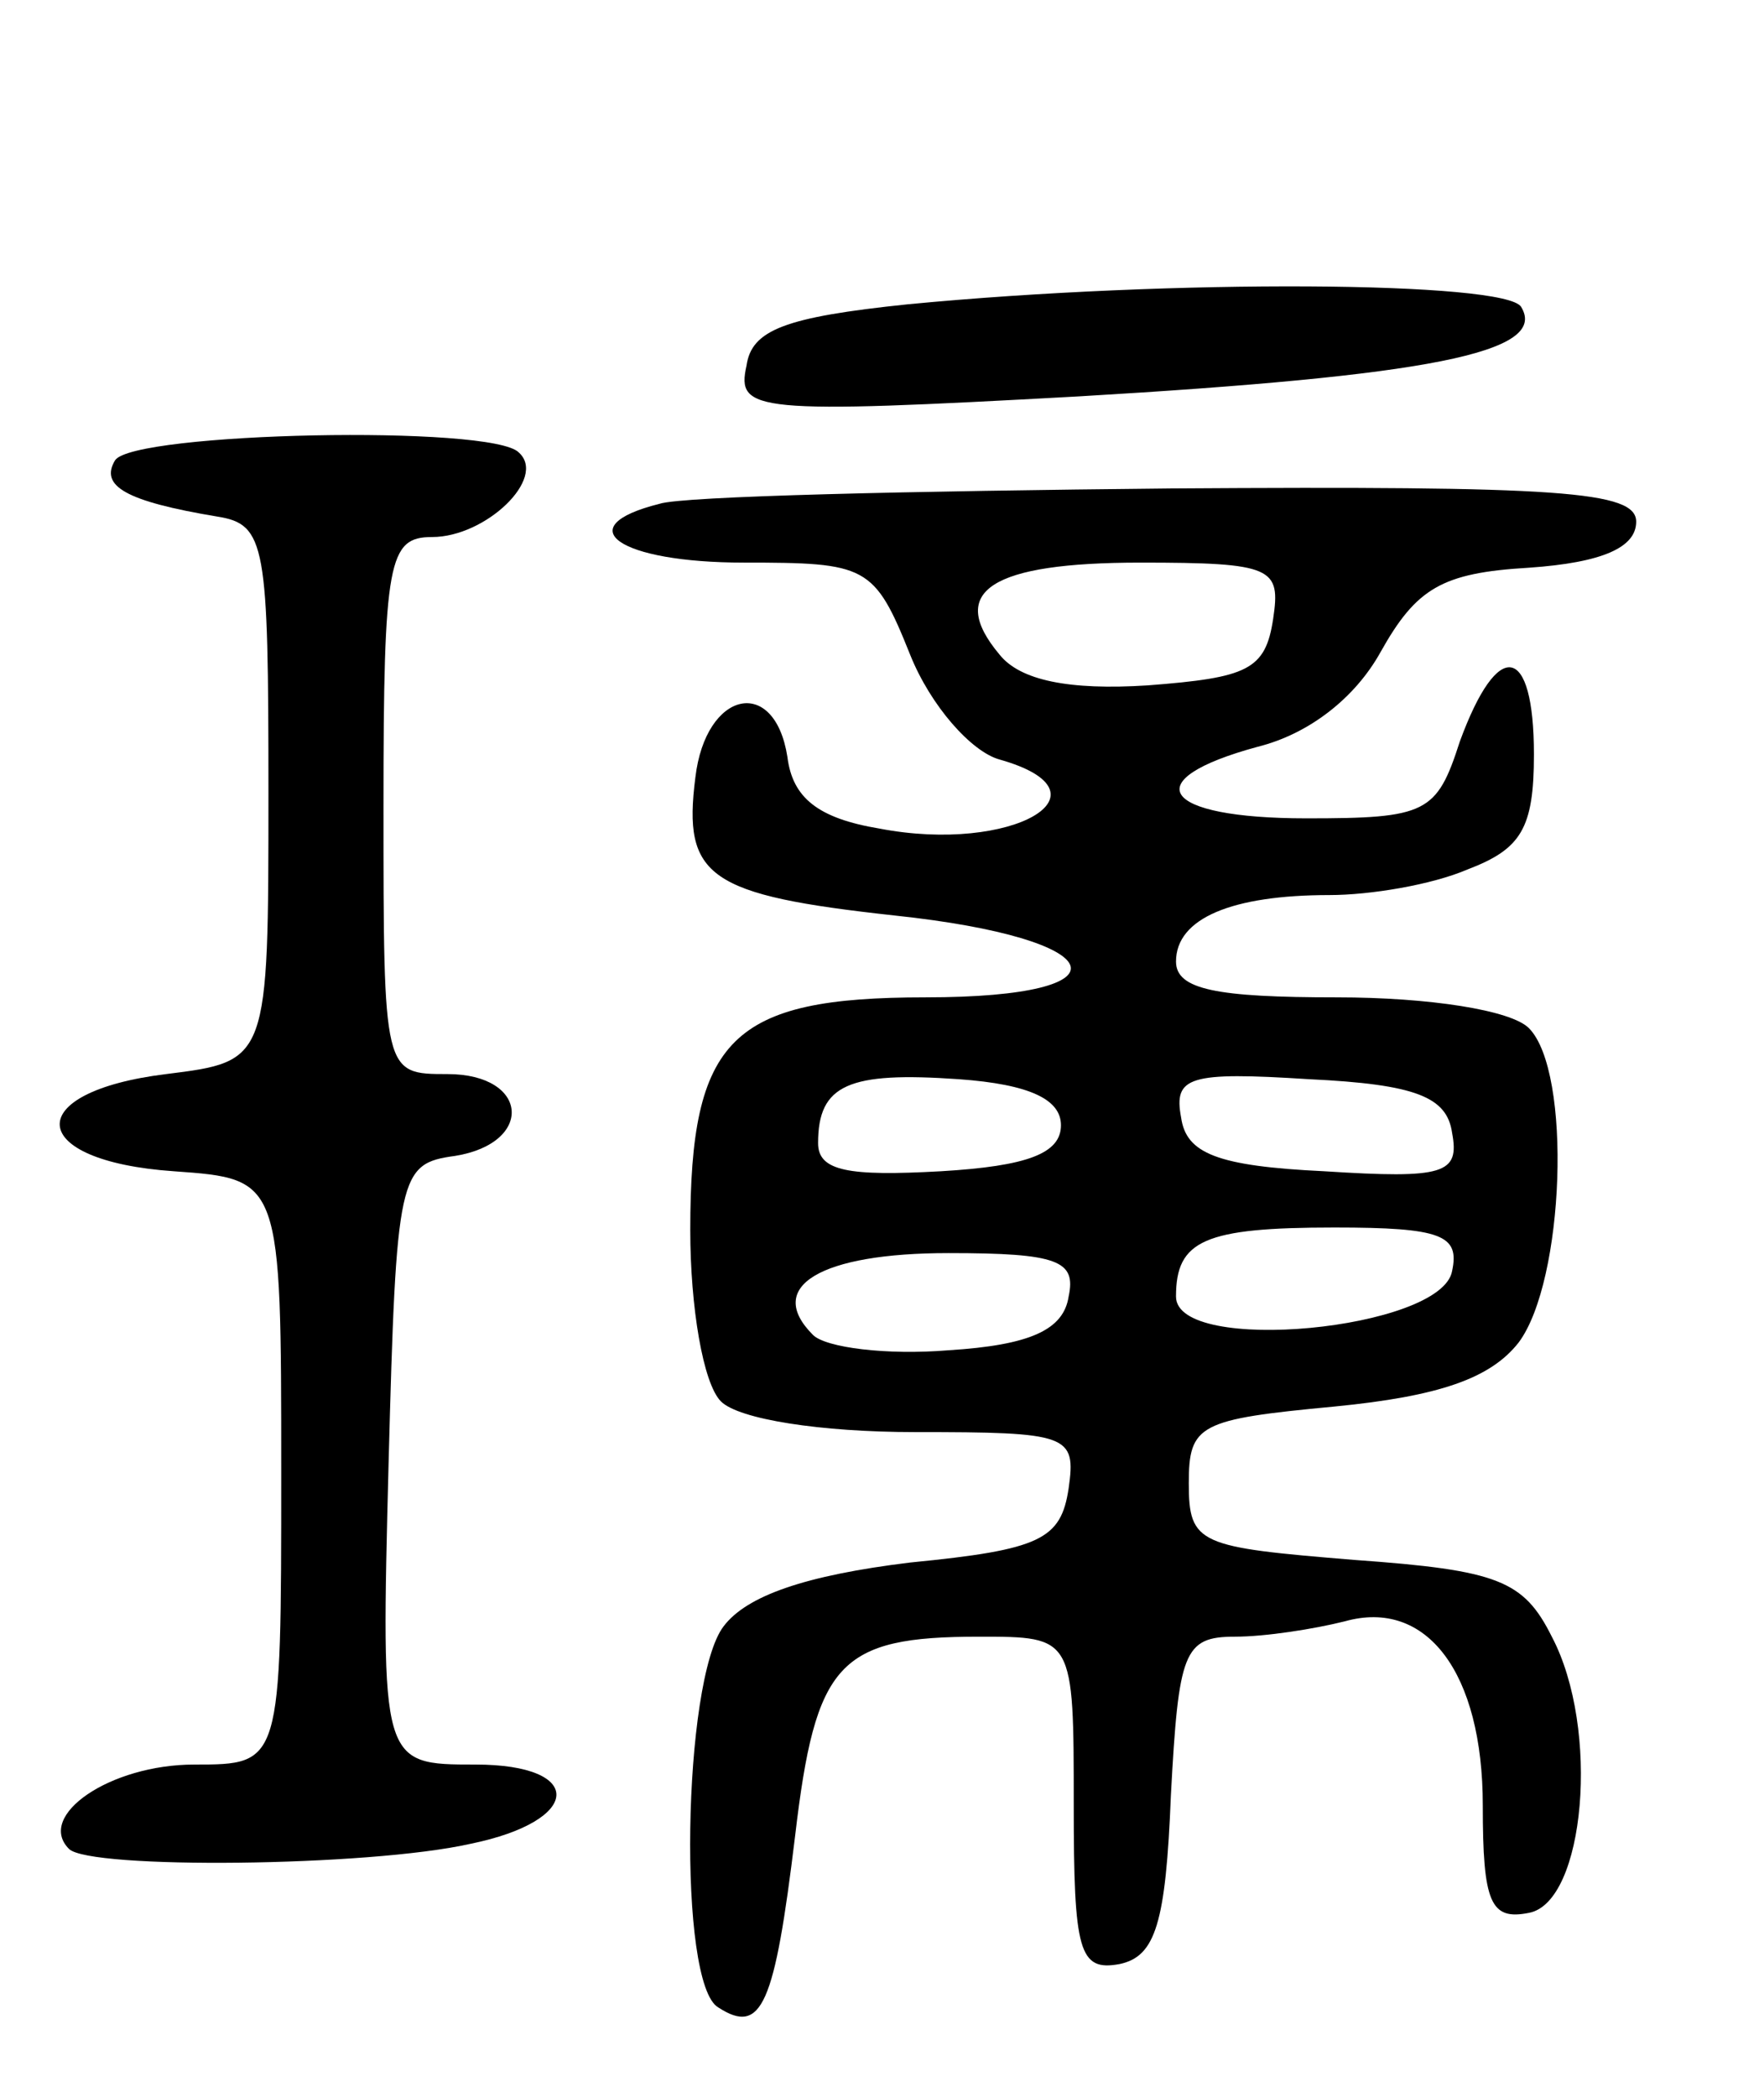 <svg version="1.0" xmlns="http://www.w3.org/2000/svg"
 width="69pt" height="82pt" viewBox="0 0 69 82"
 preserveAspectRatio="xMidYMid meet">
<g transform="translate(0,82) scale(0.1,-0.1)"
fill="#000000" stroke="none">
<path d="M355 701 c-48 -5 -61 -10 -63 -24 -4 -18 3 -19 130 -12 136 8 184 17
173 35 -6 10 -136 11 -240 1z"/>
<path d="M45 640 c-6 -10 4 -16 40 -22 19 -3 20 -11 20 -108 0 -105 0 -105
-40 -110 -57 -7 -55 -34 3 -38 42 -3 42 -3 42 -118 0 -114 0 -114 -34 -114
-33 0 -62 -20 -49 -33 8 -8 117 -7 157 2 44 9 45 31 2 31 -37 0 -37 0 -34 118
3 113 4 117 26 120 31 5 29 32 -3 32 -25 0 -25 0 -25 105 0 96 2 105 19 105
21 0 45 23 34 33 -10 11 -151 8 -158 -3z"/>
<path d="M258 623 c-36 -9 -16 -23 33 -23 48 0 51 -1 65 -36 8 -20 24 -38 35
-41 46 -13 5 -37 -47 -27 -24 4 -34 12 -36 28 -5 32 -32 26 -36 -8 -5 -39 5
-46 78 -54 85 -9 94 -32 12 -32 -76 0 -92 -16 -92 -91 0 -30 5 -60 12 -67 7
-7 39 -12 76 -12 60 0 63 -1 60 -22 -3 -20 -11 -24 -62 -29 -41 -5 -64 -13
-73 -25 -16 -21 -18 -140 -2 -149 17 -11 22 1 30 67 8 68 17 78 72 78 37 0 37
0 37 -66 0 -57 2 -65 18 -62 14 3 18 16 20 66 3 56 5 62 25 62 12 0 31 3 43 6
32 9 54 -20 54 -72 0 -38 3 -45 18 -42 22 4 28 72 9 108 -11 22 -21 26 -77 30
-61 5 -65 6 -65 30 0 23 4 25 57 30 41 4 61 11 72 25 18 24 21 106 4 123 -7 7
-39 12 -75 12 -47 0 -63 3 -63 14 0 17 22 26 60 26 16 0 40 4 54 10 21 8 26
16 26 45 0 43 -14 46 -29 5 -9 -28 -13 -30 -60 -30 -57 0 -67 15 -19 28 20 5
38 19 48 37 14 25 24 31 58 33 29 2 42 8 42 18 0 12 -30 14 -182 13 -101 -1
-191 -3 -200 -6z m240 -45 c-3 -20 -10 -23 -49 -26 -31 -2 -50 2 -58 12 -21
25 -3 36 55 36 52 0 55 -2 52 -22z m-83 -198 c0 -11 -13 -16 -47 -18 -36 -2
-48 0 -48 11 0 23 12 28 55 25 28 -2 40 -8 40 -18z m153 -3 c3 -16 -3 -18 -50
-15 -42 2 -54 7 -56 21 -3 16 3 18 50 15 42 -2 54 -7 56 -21z m0 -54 c-4 -23
-108 -33 -108 -10 0 22 11 27 62 27 42 0 49 -3 46 -17z m-150 -10 c-2 -13 -15
-19 -47 -21 -24 -2 -48 1 -53 6 -19 19 3 32 53 32 43 0 50 -3 47 -17z"/>
</g>
</svg>
